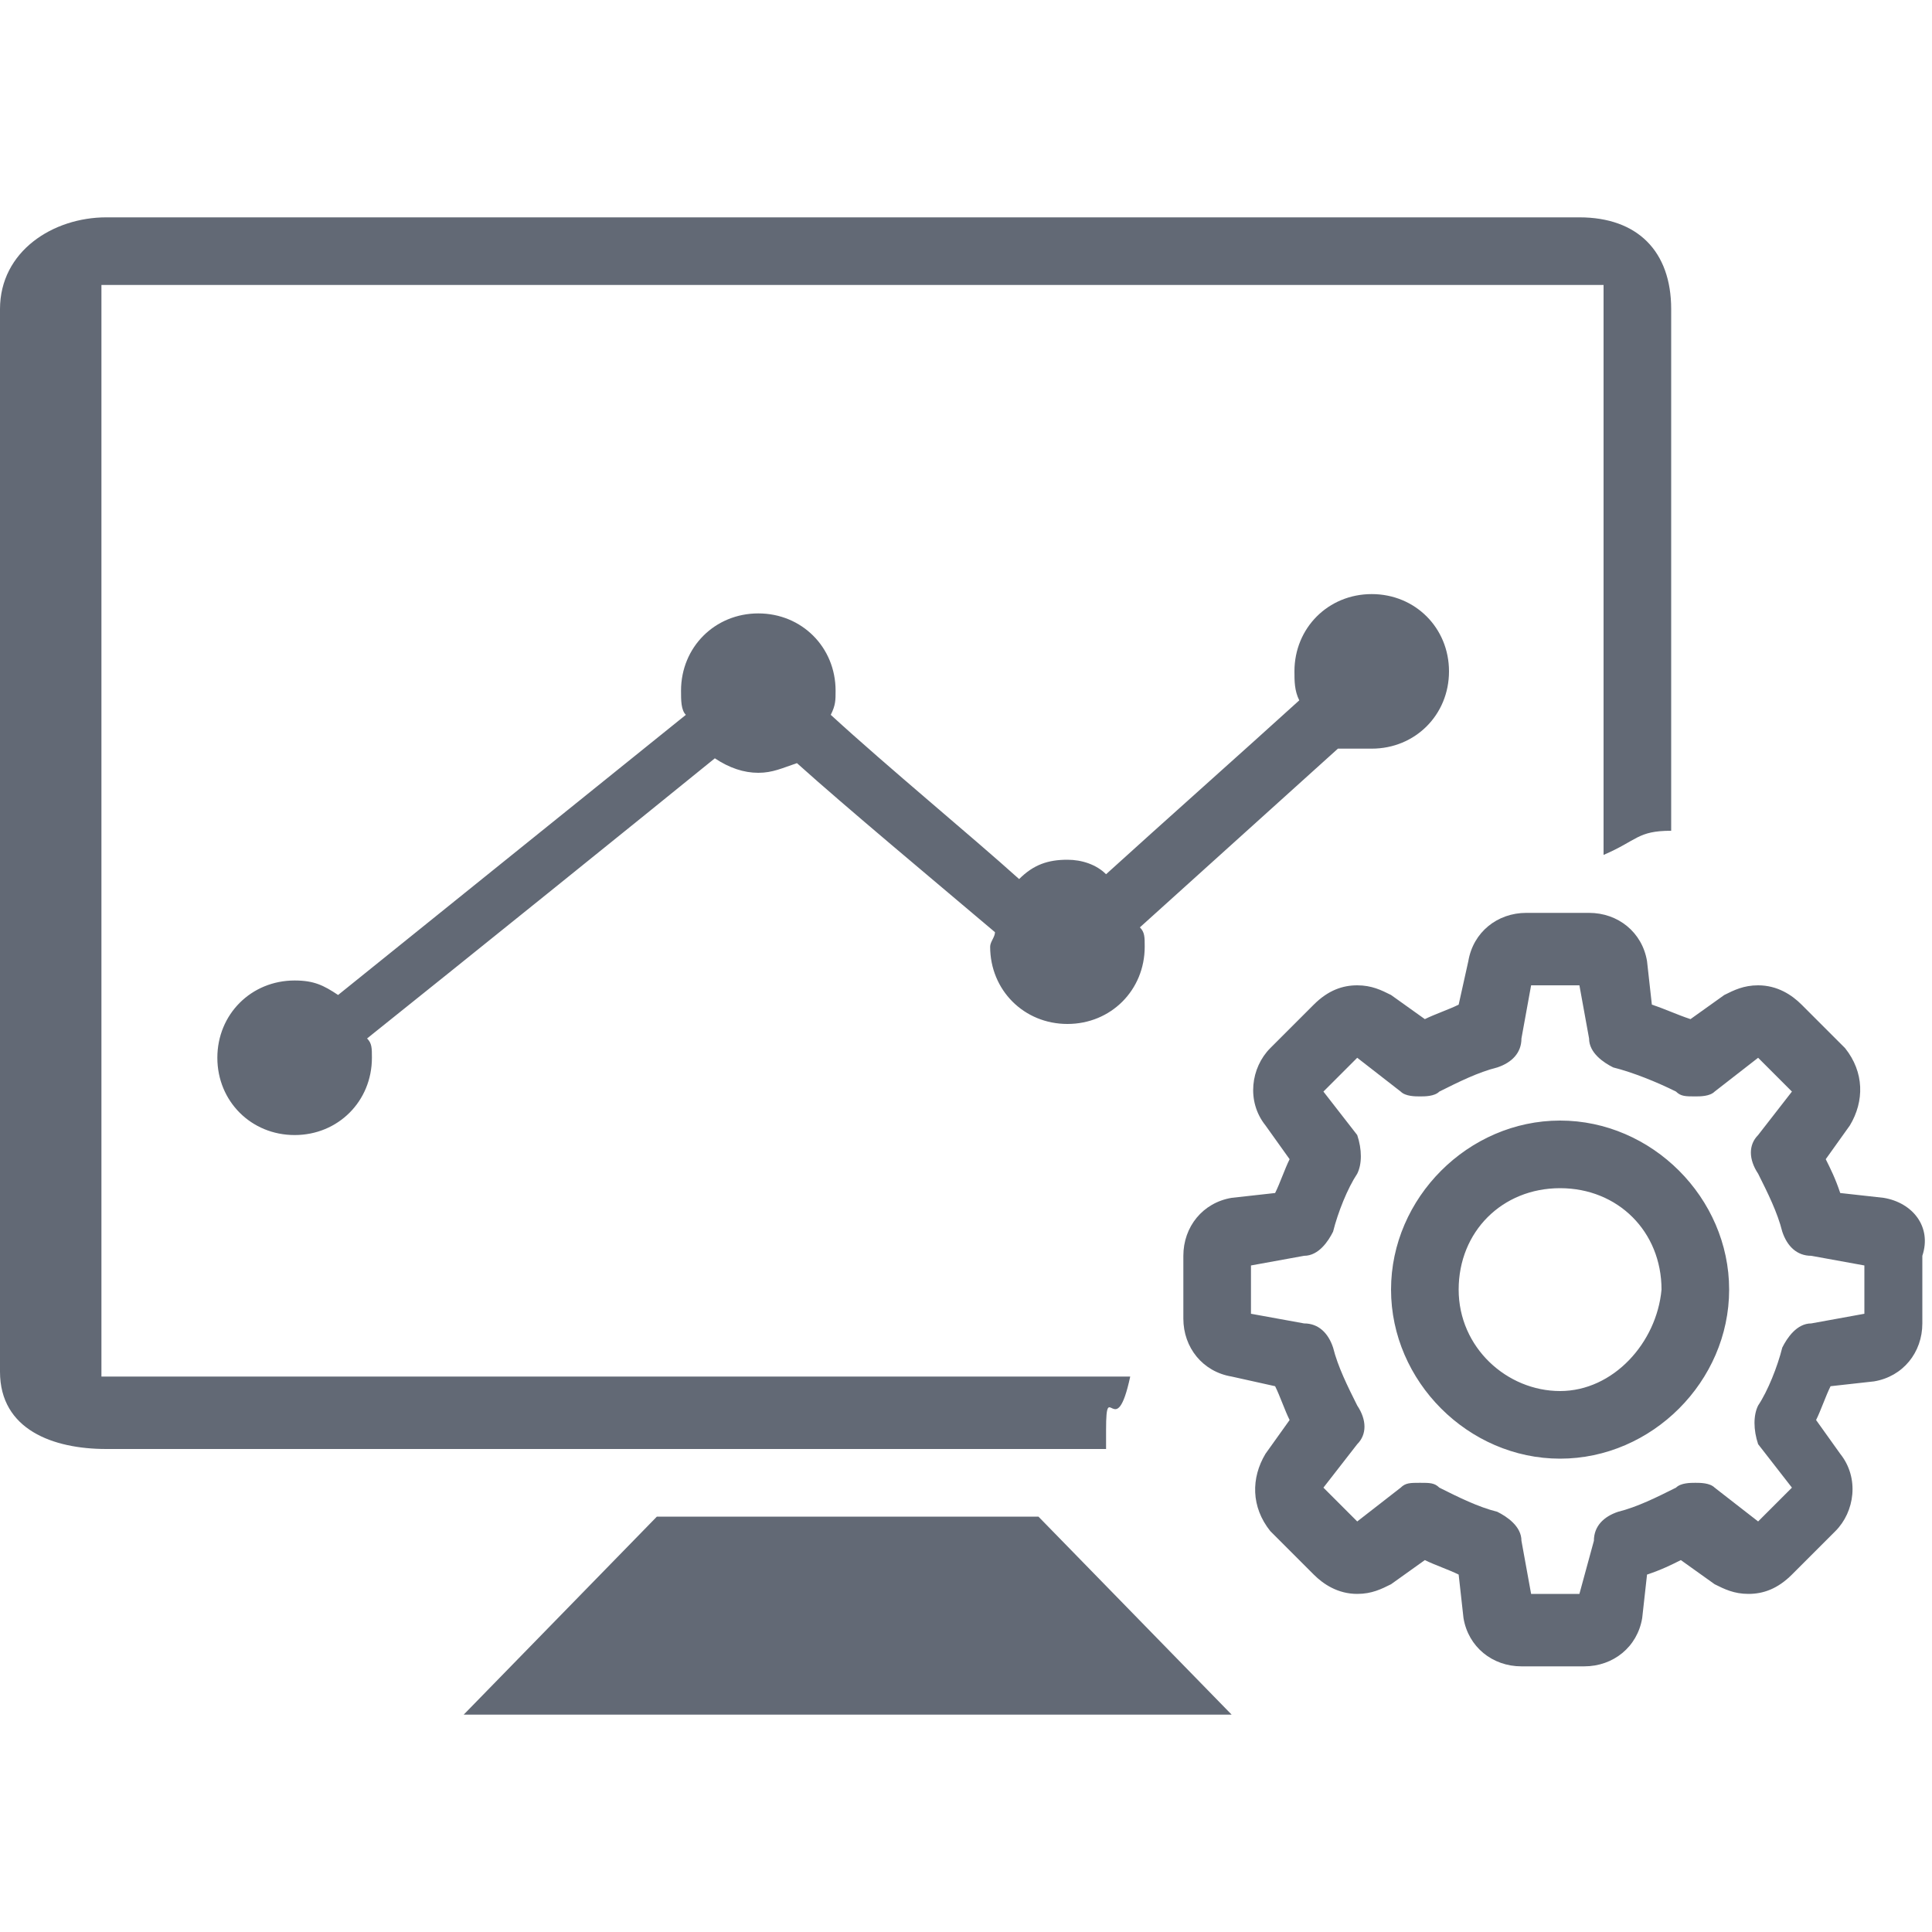 <?xml version="1.0" encoding="utf-8"?>
<!-- Generator: Adobe Illustrator 19.2.0, SVG Export Plug-In . SVG Version: 6.00 Build 0)  -->
<svg version="1.1" id="Layer_1" xmlns="http://www.w3.org/2000/svg" xmlns:xlink="http://www.w3.org/1999/xlink" x="0px" y="0px"
	 viewBox="0 0 40 40" style="enable-background:new 0 0 40 40;" xml:space="preserve">
<style type="text/css">
	.st0{fill:#626975;}
</style>
<g>
	<g>
		<path class="st0" d="M13.6,31.4l-4,4.1h15.9l-4-4.1H13.6z M28.4,15.5c0.9,0,1.6-0.7,1.6-1.6c0-0.9-0.7-1.6-1.6-1.6
			c-0.9,0-1.6,0.7-1.6,1.6c0,0.2,0,0.4,0.1,0.6c-1.1,1-2.9,2.6-4,3.6c-0.2-0.2-0.5-0.3-0.8-0.3c-0.4,0-0.7,0.1-1,0.4
			c-1-0.9-2.7-2.3-3.9-3.4c0.1-0.2,0.1-0.3,0.1-0.5c0-0.9-0.7-1.6-1.6-1.6c-0.9,0-1.6,0.7-1.6,1.6c0,0.2,0,0.4,0.1,0.5L7,20.6
			c-0.3-0.2-0.5-0.3-0.9-0.3c-0.9,0-1.6,0.7-1.6,1.6c0,0.9,0.7,1.6,1.6,1.6c0.9,0,1.6-0.7,1.6-1.6c0-0.2,0-0.3-0.1-0.4
			c2-1.6,5.6-4.5,7.2-5.8c0.3,0.2,0.6,0.3,0.9,0.3c0.3,0,0.5-0.1,0.8-0.2c1,0.9,2.8,2.4,4.1,3.5c0,0.1-0.1,0.2-0.1,0.3
			c0,0.9,0.7,1.6,1.6,1.6c0.9,0,1.6-0.7,1.6-1.6c0-0.2,0-0.3-0.1-0.4l4.1-3.7C27.9,15.5,28.1,15.5,28.4,15.5z M22.9,29.6
			c0-1.1,0.2,0.3,0.5-1.1H2.1V5.9h31.1v11.8c0.7-0.3,0.7-0.5,1.4-0.5V6.4c0-1.2-0.7-1.9-1.9-1.9H2.2C1.1,4.5,0,5.2,0,6.4v22
			c0,1.2,1.1,1.6,2.2,1.6h20.7C22.9,29.9,22.9,29.8,22.9,29.6z M32.3,23.2c-1.9,0-3.5,1.6-3.5,3.5c0,1.9,1.6,3.5,3.5,3.5
			c1.9,0,3.5-1.6,3.5-3.5C35.8,24.8,34.2,23.2,32.3,23.2z M32.3,28.8c-1.1,0-2.1-0.9-2.1-2.1c0-1.2,0.9-2.1,2.1-2.1s2.1,0.9,2.1,2.1
			C34.3,27.8,33.4,28.8,32.3,28.8z M39,24.8l-0.9-0.1c-0.1-0.3-0.2-0.5-0.3-0.7l0.5-0.7c0.3-0.5,0.3-1.1-0.1-1.6l-0.9-0.9
			c-0.2-0.2-0.5-0.4-0.9-0.4c-0.3,0-0.5,0.1-0.7,0.2L35,21.1c-0.3-0.1-0.5-0.2-0.8-0.3l-0.1-0.9c-0.1-0.6-0.6-1-1.2-1h-1.3
			c-0.6,0-1.1,0.4-1.2,1l-0.2,0.9c-0.2,0.1-0.5,0.2-0.7,0.3l-0.7-0.5c-0.2-0.1-0.4-0.2-0.7-0.2c-0.3,0-0.6,0.1-0.9,0.4l-0.9,0.9
			c-0.4,0.4-0.5,1.1-0.1,1.6l0.5,0.7c-0.1,0.2-0.2,0.5-0.3,0.7l-0.9,0.1c-0.6,0.1-1,0.6-1,1.2v1.3c0,0.6,0.4,1.1,1,1.2l0.9,0.2
			c0.1,0.2,0.2,0.5,0.3,0.7l-0.5,0.7c-0.3,0.5-0.3,1.1,0.1,1.6l0.9,0.9c0.2,0.2,0.5,0.4,0.9,0.4c0.3,0,0.5-0.1,0.7-0.2l0.7-0.5
			c0.2,0.1,0.5,0.2,0.7,0.3l0.1,0.9c0.1,0.6,0.6,1,1.2,1h1.3c0.6,0,1.1-0.4,1.2-1l0.1-0.9c0.3-0.1,0.5-0.2,0.7-0.3l0.7,0.5
			c0.2,0.1,0.4,0.2,0.7,0.2c0.3,0,0.6-0.1,0.9-0.4l0.9-0.9c0.4-0.4,0.5-1.1,0.1-1.6l-0.5-0.7c0.1-0.2,0.2-0.5,0.3-0.7l0.9-0.1
			c0.6-0.1,1-0.6,1-1.2V26C40,25.4,39.6,24.9,39,24.8z M38.6,27.2l-1.1,0.2c-0.3,0-0.5,0.3-0.6,0.5c-0.1,0.4-0.3,0.9-0.5,1.2
			c-0.1,0.2-0.1,0.5,0,0.8l0.7,0.9l-0.7,0.7l-0.9-0.7c-0.1-0.1-0.3-0.1-0.4-0.1c-0.1,0-0.3,0-0.4,0.1c-0.4,0.2-0.8,0.4-1.2,0.5
			c-0.3,0.1-0.5,0.3-0.5,0.6L32.7,33h-1l-0.2-1.1c0-0.3-0.3-0.5-0.5-0.6c-0.4-0.1-0.8-0.3-1.2-0.5c-0.1-0.1-0.2-0.1-0.4-0.1
			c-0.2,0-0.3,0-0.4,0.1l-0.9,0.7l-0.7-0.7l0.7-0.9c0.2-0.2,0.2-0.5,0-0.8c-0.2-0.4-0.4-0.8-0.5-1.2c-0.1-0.3-0.3-0.5-0.6-0.5
			l-1.1-0.2v-1l1.1-0.2c0.3,0,0.5-0.3,0.6-0.5c0.1-0.4,0.3-0.9,0.5-1.2c0.1-0.2,0.1-0.5,0-0.8l-0.7-0.9l0.7-0.7l0.9,0.7
			c0.1,0.1,0.3,0.1,0.4,0.1c0.1,0,0.3,0,0.4-0.1c0.4-0.2,0.8-0.4,1.2-0.5c0.3-0.1,0.5-0.3,0.5-0.6l0.2-1.1h1l0.2,1.1
			c0,0.3,0.3,0.5,0.5,0.6c0.4,0.1,0.9,0.3,1.3,0.5c0.1,0.1,0.2,0.1,0.4,0.1c0.1,0,0.3,0,0.4-0.1l0.9-0.7l0.7,0.7l-0.7,0.9
			c-0.2,0.2-0.2,0.5,0,0.8c0.2,0.4,0.4,0.8,0.5,1.2c0.1,0.3,0.3,0.5,0.6,0.5l1.1,0.2V27.2z"/>
	</g>
</g>
</svg>

